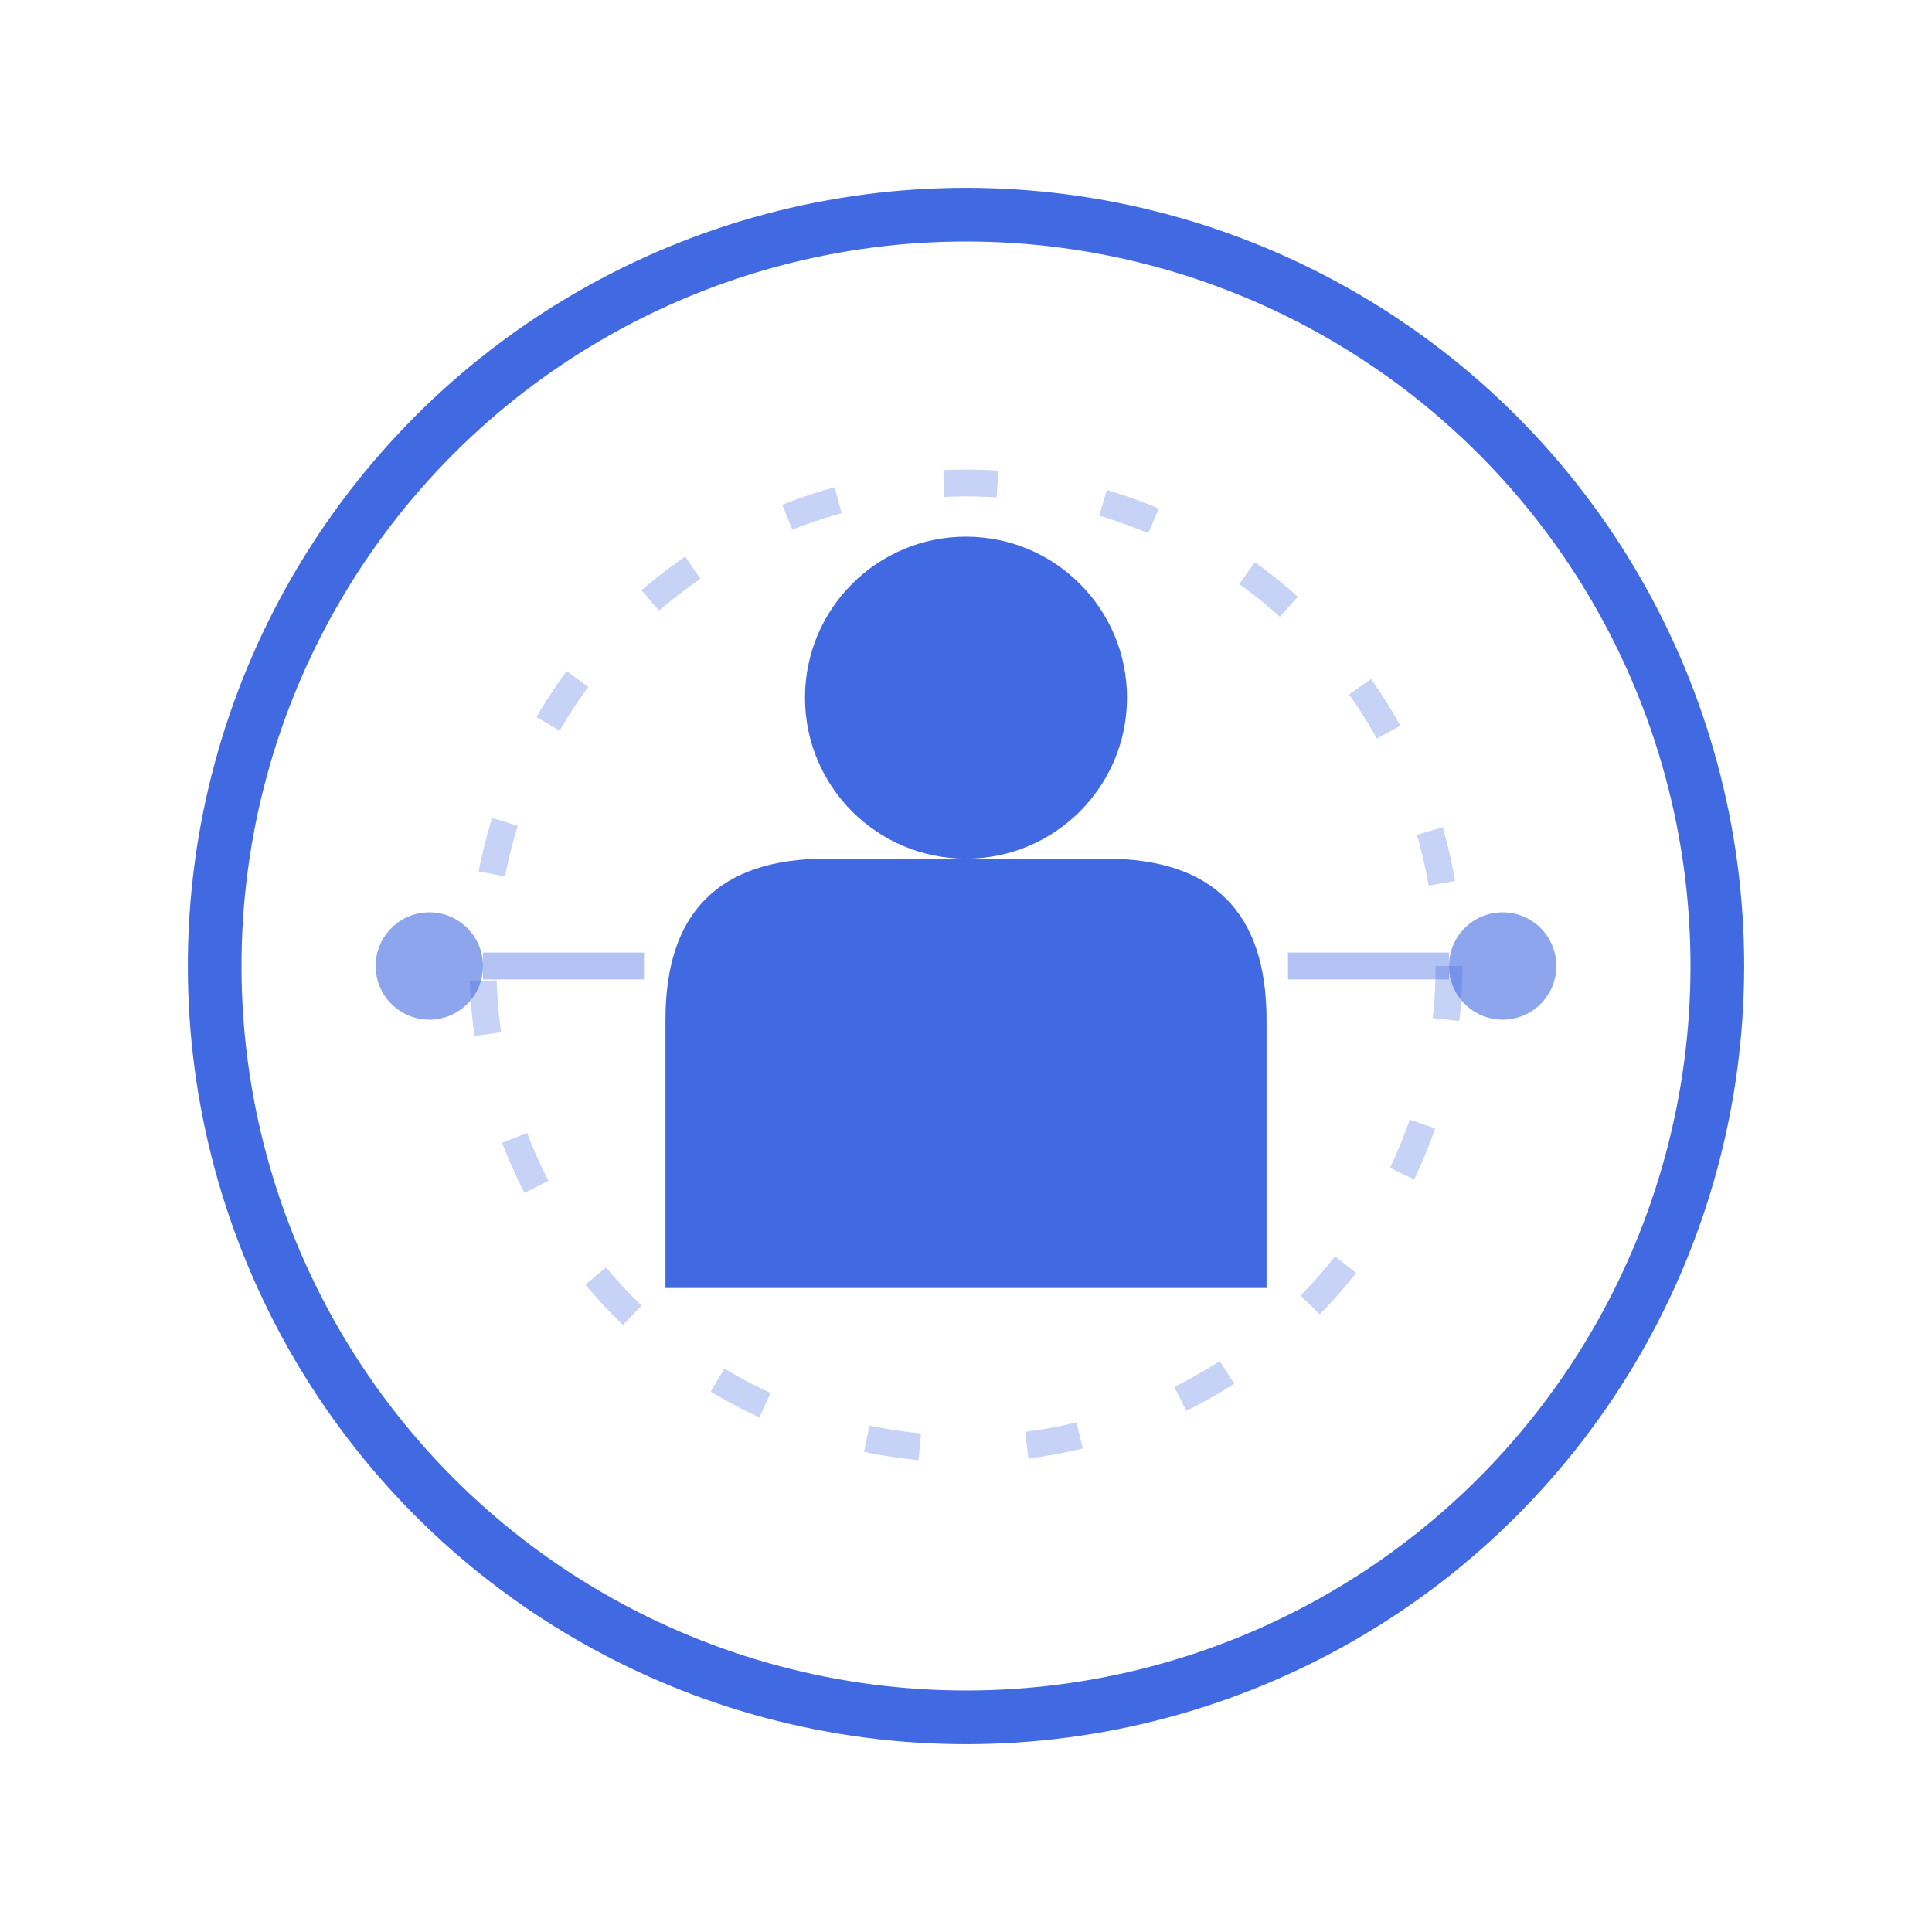 <svg width="180" height="180" viewBox="0 0 180 180" xmlns="http://www.w3.org/2000/svg">
  <!-- White background -->
  <rect width="180" height="180" fill="white"/>
  
  <!-- Icon centered and scaled up -->
  <g transform="translate(90, 90)">
    <!-- Outer circle -->
    <circle r="70" fill="none" stroke="#4169E1" stroke-width="5"/>
    
    <!-- Person silhouette -->
    <circle cy="-25" r="15" fill="#4169E1"/>
    <path d="M-28 30 L-28 5 C-28 -5 -23 -10 -13 -10 L13 -10 C23 -10 28 -5 28 5 L28 30" fill="#4169E1"/>
    
    <!-- AI circuit elements -->
    <circle cx="-50" r="5" fill="#4169E1" opacity="0.6"/>
    <circle cx="50" r="5" fill="#4169E1" opacity="0.6"/>
    <path d="M-45 0 L-30 0 M30 0 L45 0" stroke="#4169E1" stroke-width="2.5" opacity="0.4"/>
    
    <!-- Focus ring -->
    <circle r="45" fill="none" stroke="#4169E1" stroke-width="2.5" opacity="0.3" stroke-dasharray="5 10"/>
  </g>
</svg>